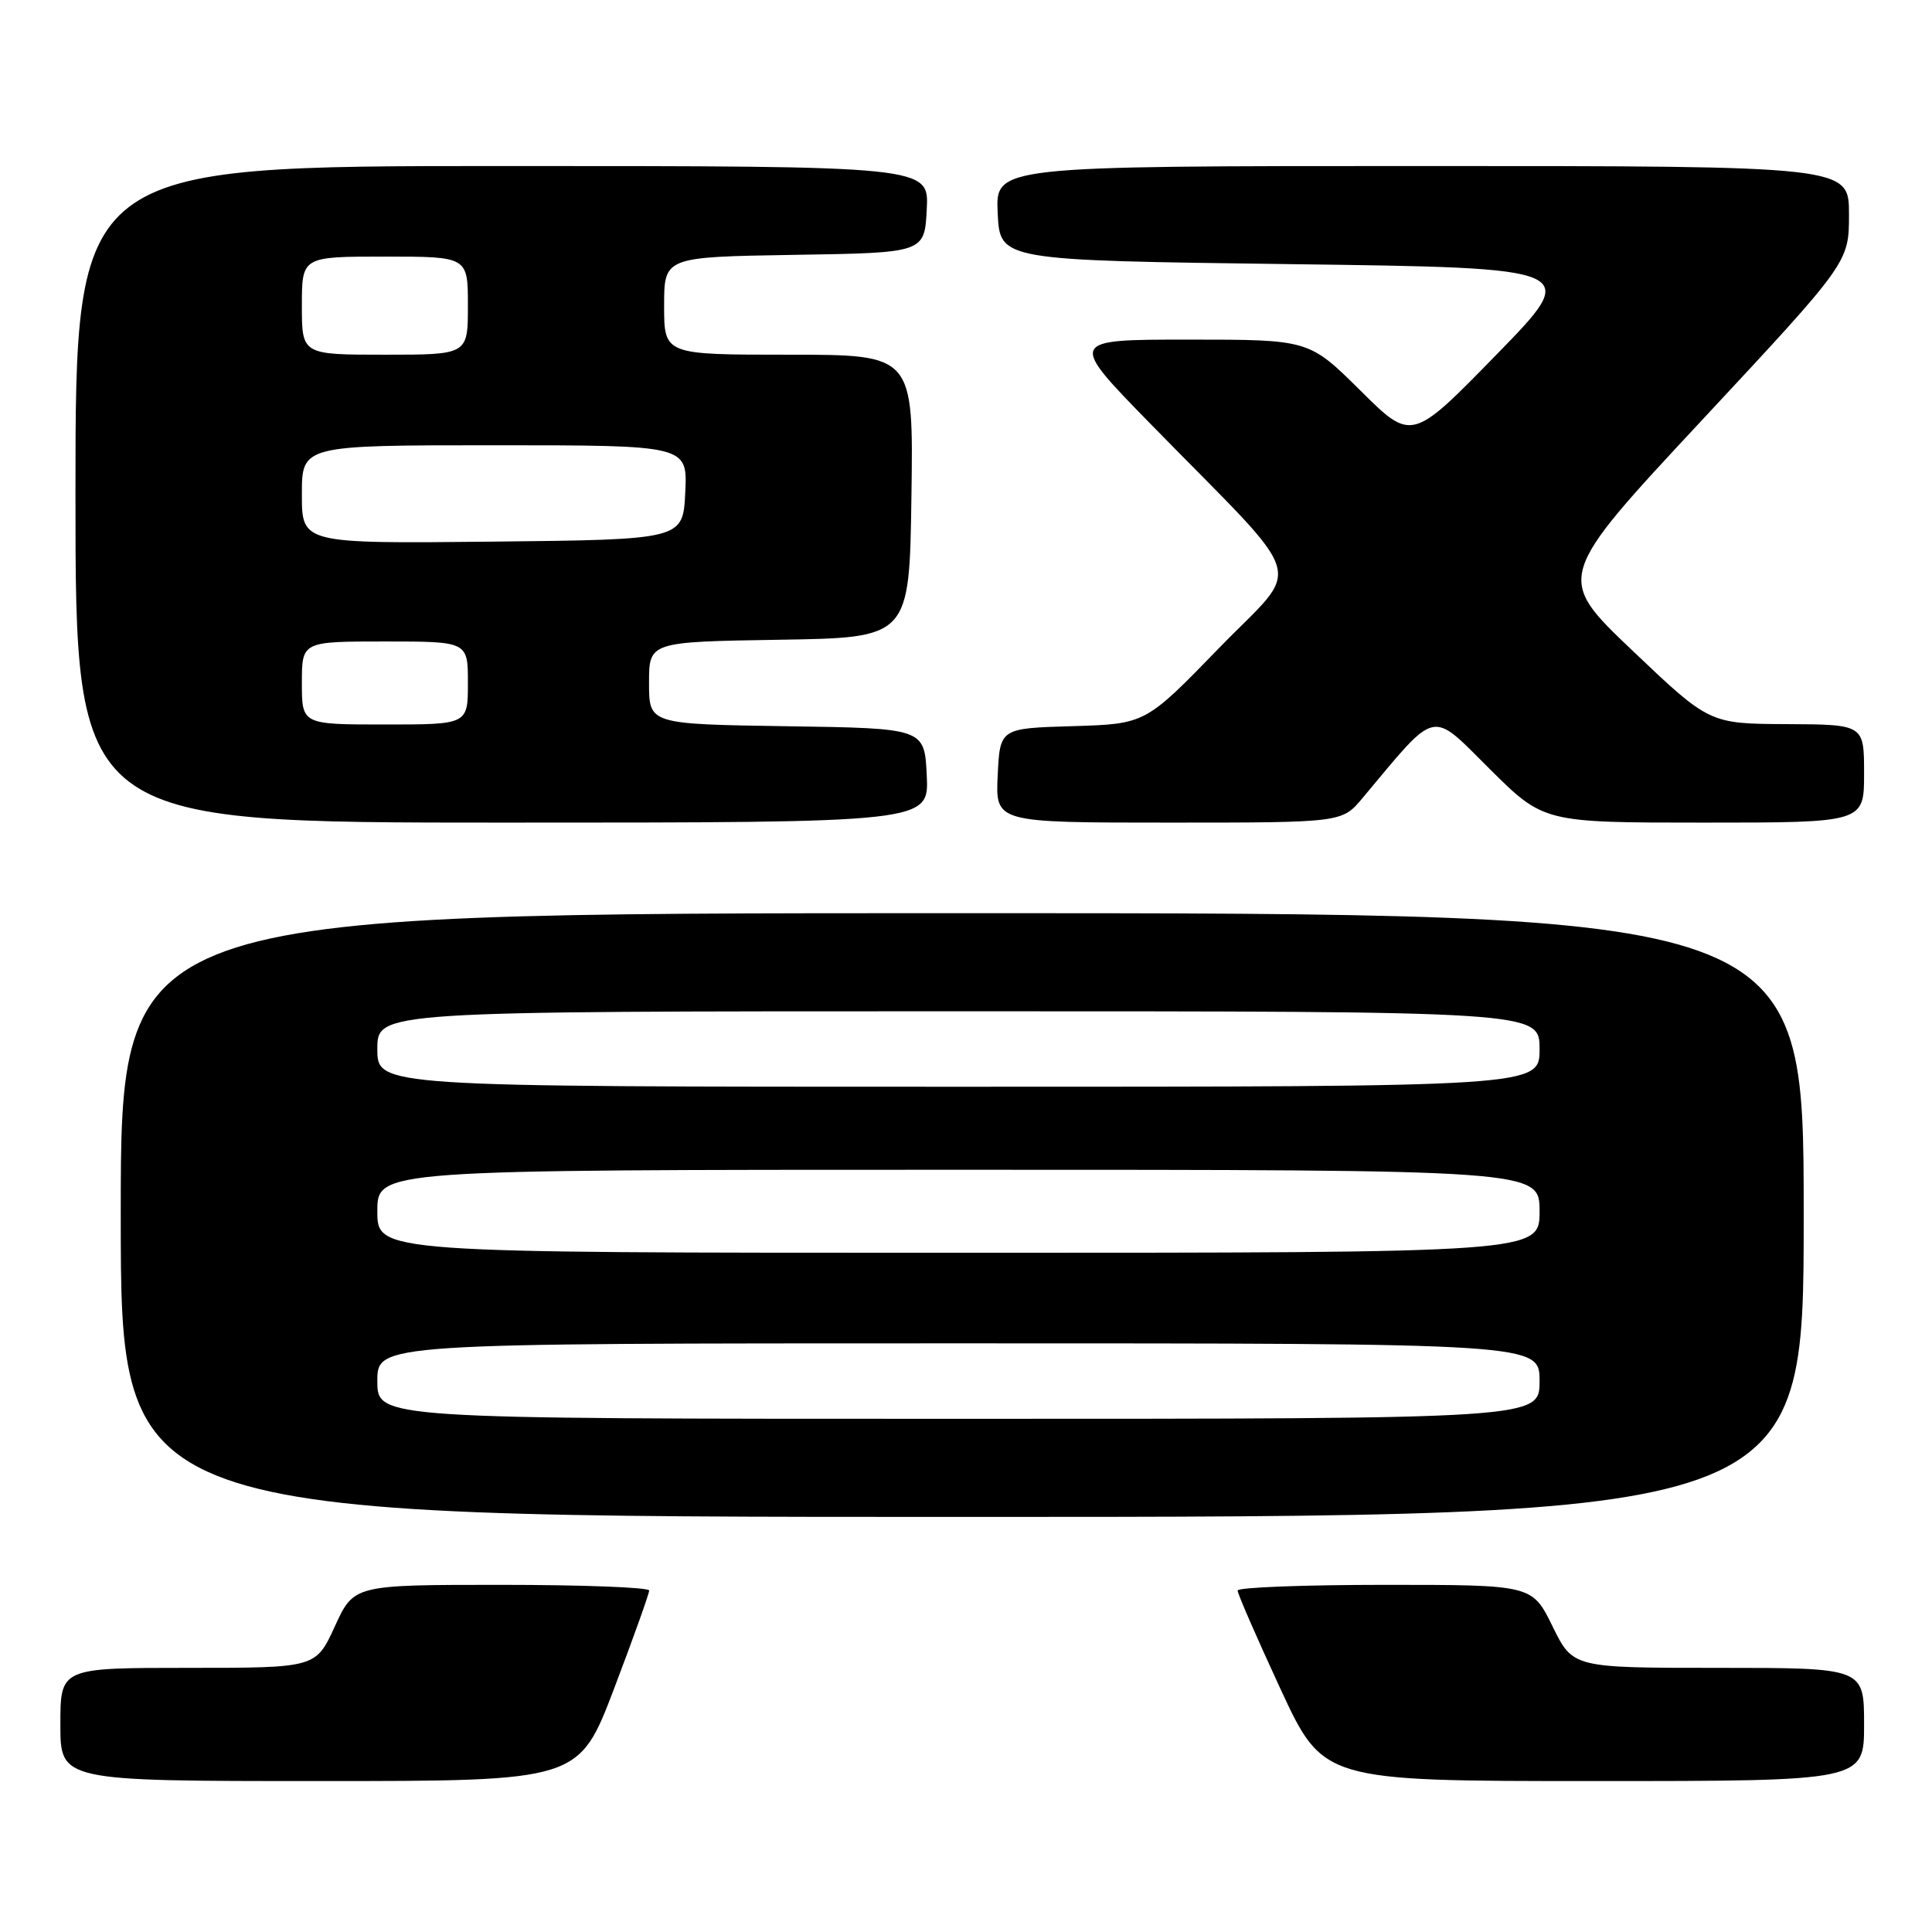 <?xml version="1.0" encoding="UTF-8" standalone="no"?>
<!DOCTYPE svg PUBLIC "-//W3C//DTD SVG 1.1//EN" "http://www.w3.org/Graphics/SVG/1.1/DTD/svg11.dtd" >
<svg xmlns="http://www.w3.org/2000/svg" xmlns:xlink="http://www.w3.org/1999/xlink" version="1.1" viewBox="0 0 256 256">
 <g >
 <path fill="currentColor"
d=" M 81.37 223.75 C 83.93 217.01 86.02 211.16 86.02 210.75 C 86.01 210.34 77.20 210.00 66.44 210.00 C 46.89 210.00 46.89 210.00 44.37 215.50 C 41.85 221.00 41.85 221.00 24.93 221.00 C 8.00 221.00 8.00 221.00 8.00 228.50 C 8.00 236.00 8.00 236.00 42.35 236.00 C 76.70 236.00 76.70 236.00 81.37 223.75 Z  M 247.00 228.50 C 247.00 221.00 247.00 221.00 227.71 221.00 C 208.42 221.00 208.42 221.00 205.72 215.50 C 203.02 210.00 203.02 210.00 183.51 210.00 C 172.78 210.00 163.99 210.34 163.99 210.75 C 163.98 211.16 166.53 217.01 169.65 223.75 C 175.33 236.00 175.33 236.00 211.17 236.00 C 247.00 236.00 247.00 236.00 247.00 228.50 Z  M 239.00 161.00 C 239.00 121.00 239.00 121.00 127.50 121.00 C 16.00 121.00 16.00 121.00 16.00 161.00 C 16.00 201.00 16.00 201.00 127.50 201.00 C 239.00 201.00 239.00 201.00 239.00 161.00 Z  M 122.80 102.75 C 122.50 96.50 122.50 96.50 104.25 96.23 C 86.00 95.95 86.00 95.95 86.00 90.50 C 86.00 85.05 86.00 85.05 103.25 84.77 C 120.50 84.50 120.50 84.50 120.77 65.75 C 121.04 47.00 121.04 47.00 104.52 47.00 C 88.00 47.00 88.00 47.00 88.00 40.52 C 88.00 34.05 88.00 34.05 105.25 33.77 C 122.50 33.50 122.50 33.50 122.80 27.75 C 123.10 22.00 123.10 22.00 66.55 22.00 C 10.00 22.00 10.00 22.00 10.00 65.50 C 10.00 109.00 10.00 109.00 66.55 109.00 C 123.10 109.00 123.10 109.00 122.80 102.75 Z  M 180.54 105.75 C 190.57 93.76 189.46 94.01 197.38 101.88 C 204.55 109.00 204.55 109.00 225.77 109.00 C 247.00 109.00 247.00 109.00 247.00 102.50 C 247.00 96.00 247.00 96.00 236.75 95.95 C 226.50 95.90 226.50 95.90 216.30 86.20 C 206.11 76.50 206.11 76.50 225.55 55.64 C 245.00 34.77 245.00 34.77 245.00 28.39 C 245.00 22.00 245.00 22.00 188.45 22.00 C 131.90 22.00 131.90 22.00 132.20 28.25 C 132.50 34.50 132.50 34.50 171.00 35.00 C 209.50 35.50 209.50 35.50 198.28 47.00 C 187.06 58.50 187.06 58.50 180.26 51.75 C 173.45 45.00 173.45 45.00 157.49 45.00 C 141.53 45.00 141.53 45.00 152.53 56.25 C 173.74 77.94 172.67 74.39 161.51 85.89 C 151.77 95.93 151.77 95.93 142.13 96.22 C 132.50 96.50 132.50 96.50 132.20 102.75 C 131.90 109.00 131.90 109.00 154.86 109.00 C 177.82 109.00 177.82 109.00 180.54 105.75 Z  M 50.00 183.00 C 50.00 178.00 50.00 178.00 127.00 178.00 C 204.00 178.00 204.00 178.00 204.00 183.00 C 204.00 188.00 204.00 188.00 127.00 188.00 C 50.00 188.00 50.00 188.00 50.00 183.00 Z  M 50.00 160.50 C 50.00 155.00 50.00 155.00 127.00 155.00 C 204.00 155.00 204.00 155.00 204.00 160.50 C 204.00 166.00 204.00 166.00 127.00 166.00 C 50.00 166.00 50.00 166.00 50.00 160.50 Z  M 50.00 139.00 C 50.00 134.00 50.00 134.00 127.00 134.00 C 204.00 134.00 204.00 134.00 204.00 139.00 C 204.00 144.00 204.00 144.00 127.00 144.00 C 50.00 144.00 50.00 144.00 50.00 139.00 Z  M 40.00 90.50 C 40.00 85.00 40.00 85.00 51.00 85.00 C 62.00 85.00 62.00 85.00 62.00 90.50 C 62.00 96.00 62.00 96.00 51.00 96.00 C 40.00 96.00 40.00 96.00 40.00 90.50 Z  M 40.00 65.52 C 40.00 59.00 40.00 59.00 65.55 59.00 C 91.10 59.00 91.10 59.00 90.80 65.25 C 90.50 71.50 90.50 71.50 65.25 71.77 C 40.00 72.03 40.00 72.03 40.00 65.52 Z  M 40.00 40.50 C 40.00 34.00 40.00 34.00 51.00 34.00 C 62.00 34.00 62.00 34.00 62.00 40.50 C 62.00 47.00 62.00 47.00 51.00 47.00 C 40.00 47.00 40.00 47.00 40.00 40.50 Z "/>
</g>
</svg>